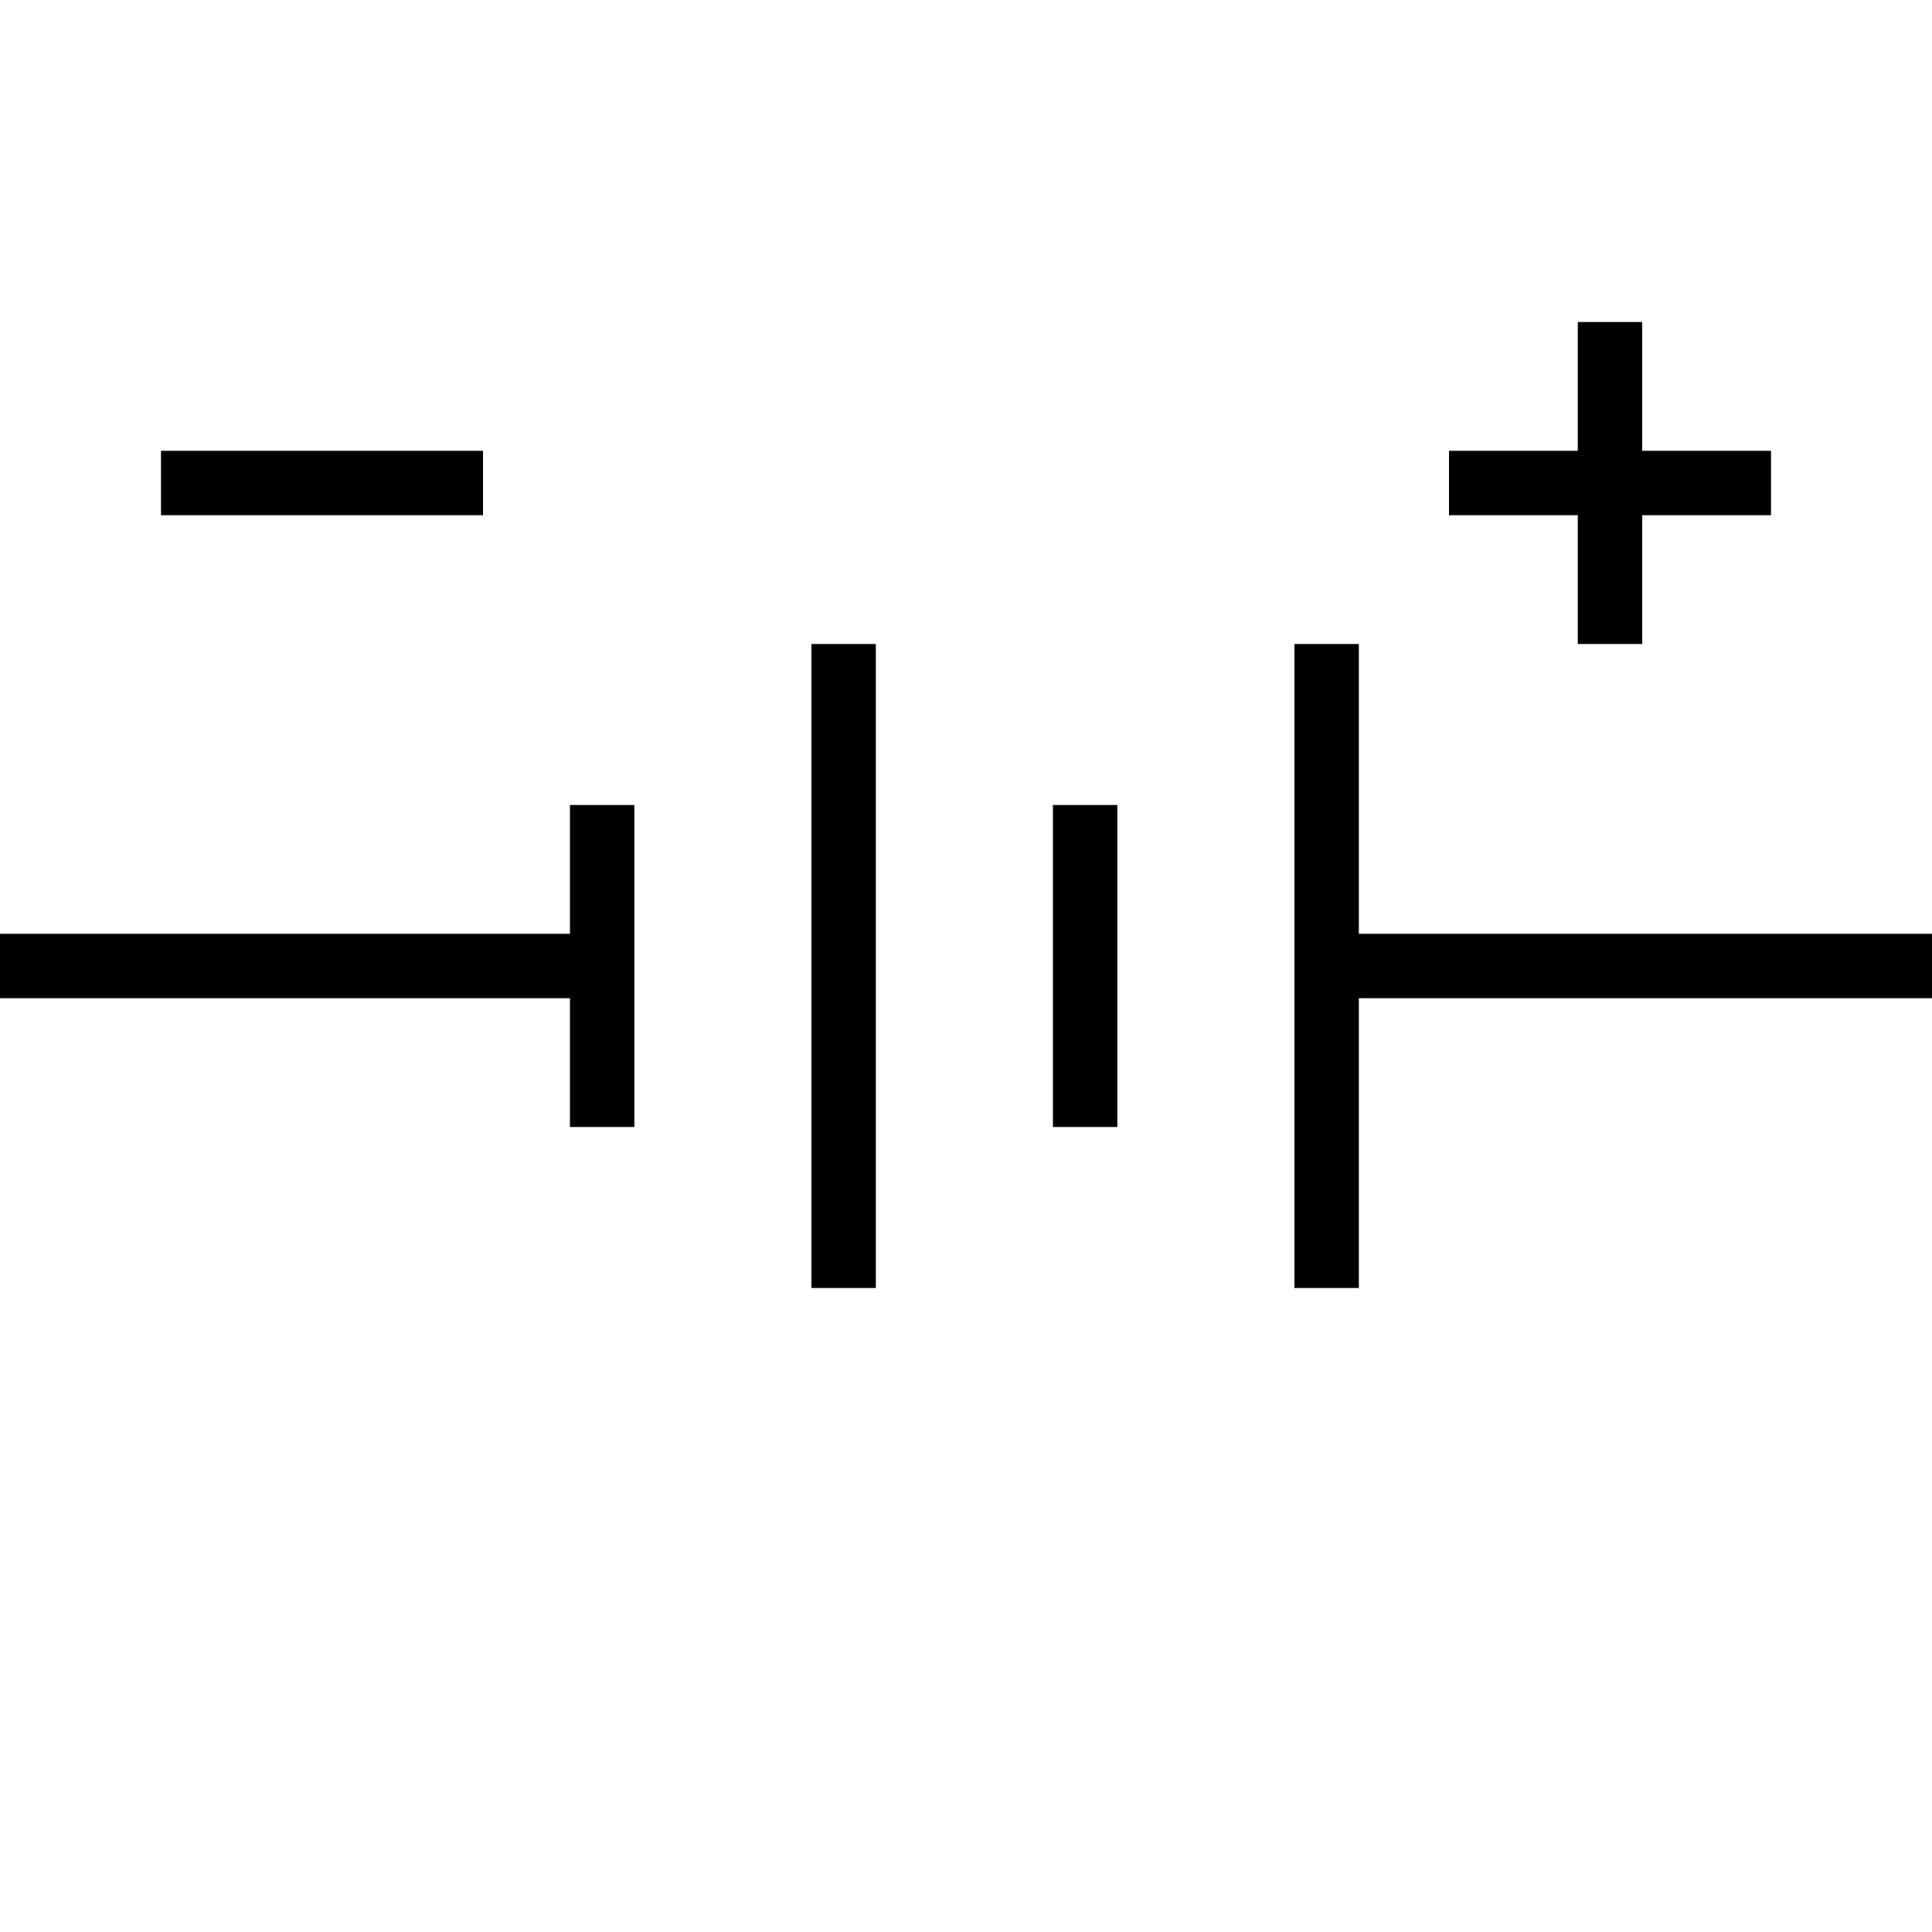 <svg xmlns="http://www.w3.org/2000/svg" viewBox="0 0 150 150">
    <path fill="none" stroke="#000" stroke-miterlimit="10" stroke-width="5" d="M84.25 62.5v25M103 50v50M65.5 50v50M46.75 62.5v25M103 75h47M46.75 75H0m137.5-37.5h-25M125 25v25M12.5 37.5h25"/>
</svg>
